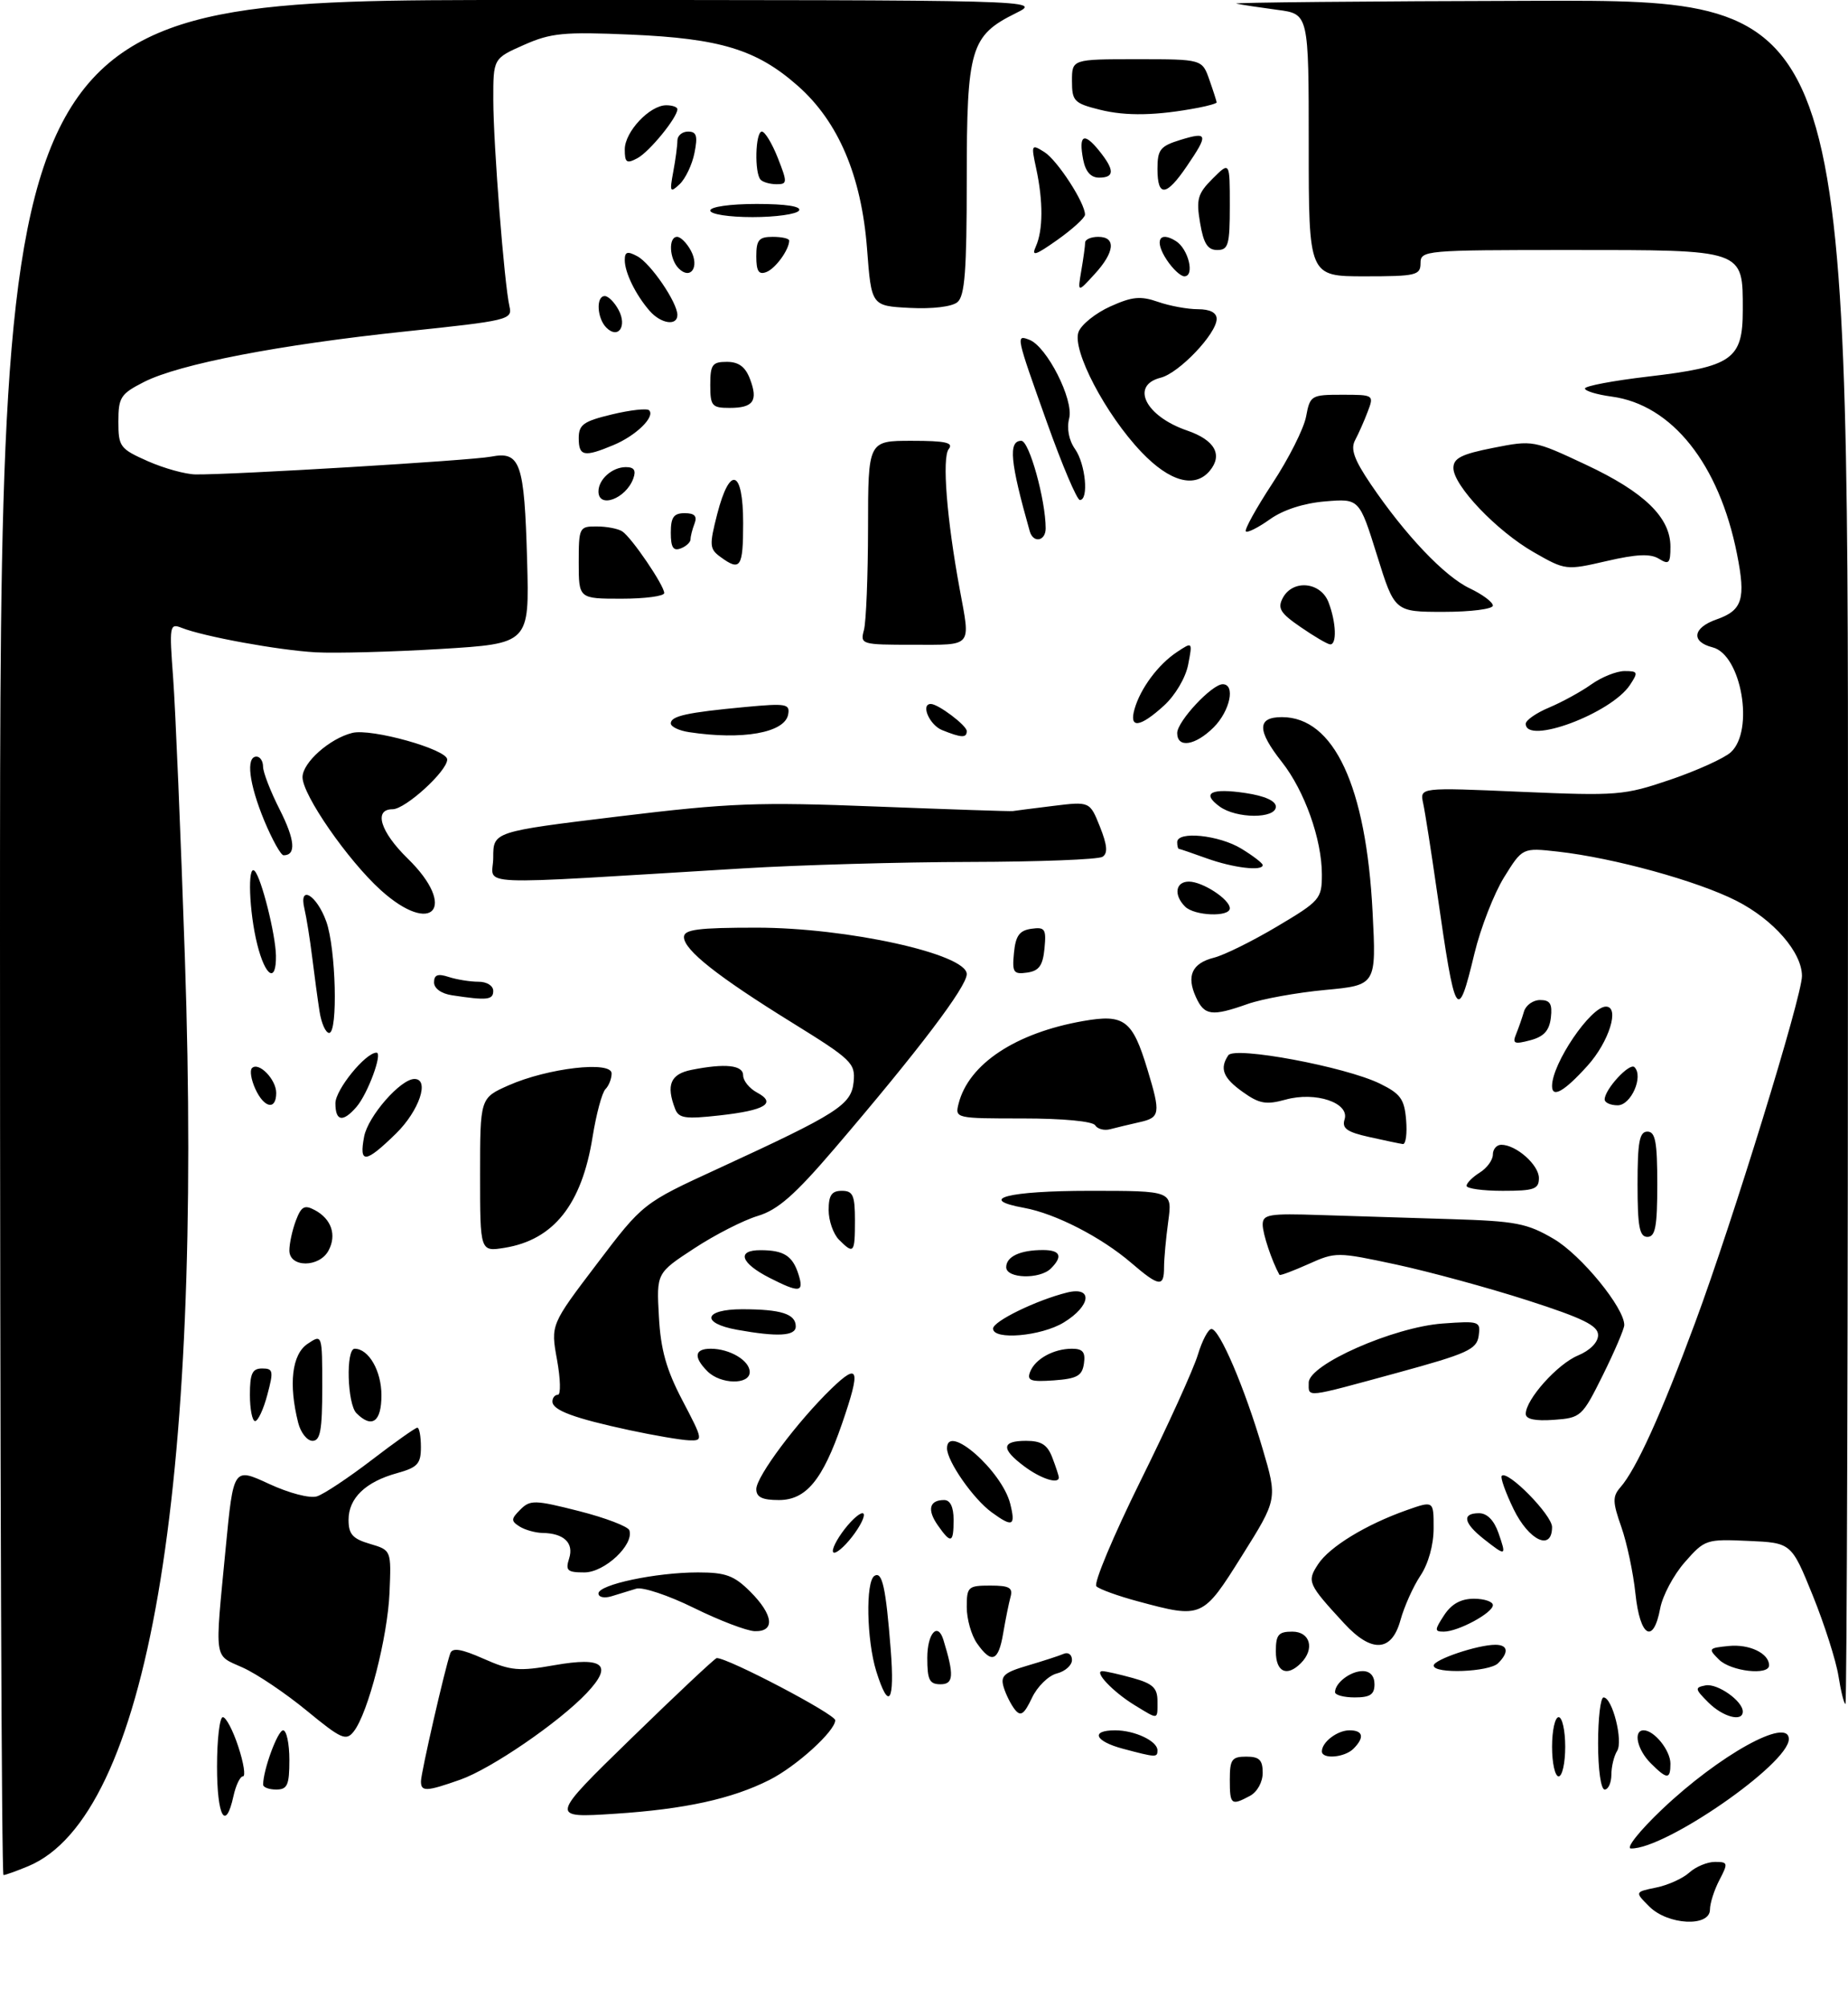 <?xml version="1.0" encoding="UTF-8" standalone="no"?>
<!DOCTYPE svg PUBLIC "-//W3C//DTD SVG 1.1//EN" "http://www.w3.org/Graphics/SVG/1.1/DTD/svg11.dtd" >
<svg xmlns="http://www.w3.org/2000/svg" xmlns:xlink="http://www.w3.org/1999/xlink" version="1.1" viewBox="0 0 281 305">
 <g >
 <path fill="currentColor"
d=" M 250.78 289.78 C 248.57 287.57 248.57 287.57 251.82 286.90 C 253.62 286.54 255.89 285.51 256.87 284.62 C 257.85 283.73 259.61 283.00 260.77 283.00 C 262.75 283.00 262.80 283.17 261.45 285.75 C 260.66 287.26 260.01 289.29 260.01 290.25 C 260.00 292.93 253.61 292.61 250.78 289.78 Z  M 0.00 142.50 C 0.00 0.00 0.00 0.00 79.25 0.00 C 158.50 0.00 158.50 0.00 154.47 2.00 C 147.57 5.41 147.00 7.34 147.00 27.28 C 147.00 41.13 146.71 45.00 145.58 45.93 C 144.75 46.62 141.78 46.98 138.33 46.80 C 132.50 46.50 132.50 46.50 131.84 37.82 C 130.99 26.73 127.48 18.47 121.28 13.02 C 115.06 7.54 109.53 5.85 95.91 5.26 C 85.71 4.82 83.76 5.01 79.66 6.83 C 75.00 8.89 75.00 8.89 75.01 15.19 C 75.02 22.02 76.68 43.19 77.47 46.59 C 77.94 48.59 77.28 48.74 61.73 50.37 C 42.50 52.39 27.23 55.33 21.87 58.07 C 18.34 59.87 18.00 60.40 18.00 64.08 C 18.00 67.90 18.24 68.22 22.48 70.10 C 24.95 71.19 28.21 72.09 29.73 72.11 C 35.31 72.18 71.59 70.00 74.66 69.41 C 79.13 68.55 79.73 70.27 80.15 85.16 C 80.50 97.82 80.50 97.82 67.00 98.64 C 59.58 99.09 51.02 99.31 48.00 99.15 C 42.35 98.83 30.98 96.76 27.60 95.42 C 25.79 94.71 25.73 95.09 26.33 103.09 C 26.67 107.71 27.48 126.80 28.11 145.50 C 30.89 226.95 22.42 276.08 4.30 283.65 C 2.52 284.39 0.82 285.00 0.53 285.00 C 0.24 285.00 0.00 220.88 0.00 142.50 Z  M 252.70 275.04 C 261.42 266.75 272.00 260.89 272.00 264.34 C 272.00 268.08 253.22 281.08 248.00 280.96 C 247.17 280.95 249.29 278.28 252.70 275.04 Z  M 33.00 268.50 C 33.00 264.38 33.40 261.00 33.88 261.00 C 34.37 261.00 35.43 263.02 36.24 265.50 C 37.06 267.98 37.37 270.00 36.94 270.00 C 36.51 270.00 35.86 271.35 35.50 273.00 C 34.30 278.46 33.00 276.12 33.00 268.50 Z  M 96.03 264.18 C 102.89 257.50 108.72 252.03 108.98 252.02 C 110.64 251.96 127.00 260.54 127.00 261.47 C 127.00 263.11 121.09 268.48 117.00 270.54 C 111.30 273.42 104.12 274.99 93.53 275.68 C 83.55 276.33 83.55 276.33 96.03 264.18 Z  M 187.00 270.50 C 187.00 267.43 187.31 267.00 189.50 267.00 C 191.49 267.00 192.00 267.50 192.00 269.46 C 192.00 270.88 191.17 272.37 190.07 272.96 C 187.21 274.49 187.00 274.33 187.00 270.50 Z  M 40.01 271.25 C 40.02 268.99 42.23 263.00 43.05 263.00 C 43.57 263.00 44.00 265.02 44.00 267.50 C 44.00 271.33 43.70 272.00 42.00 272.00 C 40.90 272.00 40.00 271.66 40.01 271.25 Z  M 64.01 270.75 C 64.01 269.47 67.68 253.48 68.47 251.29 C 68.79 250.40 70.17 250.63 73.55 252.13 C 77.67 253.95 78.88 254.06 84.30 253.10 C 91.80 251.78 93.27 253.05 89.21 257.34 C 85.01 261.78 74.70 268.84 69.99 270.50 C 64.83 272.32 64.00 272.36 64.01 270.75 Z  M 243.00 265.00 C 243.00 261.15 243.37 258.00 243.83 258.00 C 245.17 258.00 246.84 264.64 245.89 266.14 C 245.42 266.89 245.02 268.51 245.02 269.75 C 245.01 270.99 244.55 272.00 244.00 272.00 C 243.43 272.00 243.00 269.00 243.00 265.00 Z  M 236.00 265.50 C 236.00 263.02 236.45 261.00 237.00 261.00 C 237.55 261.00 238.00 263.02 238.00 265.50 C 238.00 267.98 237.55 270.00 237.00 270.00 C 236.45 270.00 236.00 267.98 236.00 265.50 Z  M 251.00 268.00 C 248.93 265.93 248.30 263.00 249.93 263.00 C 251.54 263.00 254.00 266.06 254.00 268.07 C 254.00 270.50 253.49 270.49 251.00 268.00 Z  M 170.75 265.80 C 166.46 264.66 165.76 263.00 169.57 263.00 C 172.54 263.00 176.00 264.63 176.00 266.04 C 176.00 267.15 175.79 267.14 170.75 265.80 Z  M 201.00 266.20 C 201.00 264.79 203.35 263.00 205.20 263.00 C 207.28 263.00 207.52 264.08 205.80 265.80 C 204.45 267.15 201.00 267.43 201.00 266.20 Z  M 46.65 260.02 C 43.44 257.38 39.05 254.42 36.90 253.46 C 32.46 251.45 32.64 252.75 34.32 235.27 C 35.50 223.04 35.50 223.04 40.90 225.54 C 43.97 226.96 47.11 227.78 48.19 227.44 C 49.24 227.11 52.98 224.62 56.51 221.92 C 60.04 219.21 63.17 217.00 63.46 217.00 C 63.76 217.00 64.00 218.33 64.00 219.95 C 64.00 222.50 63.50 223.04 60.38 223.91 C 55.58 225.23 53.00 227.71 53.00 231.01 C 53.00 233.19 53.62 233.89 56.25 234.66 C 59.50 235.62 59.50 235.62 59.23 242.06 C 58.94 248.85 55.98 260.36 53.80 263.16 C 52.63 264.66 51.93 264.36 46.65 260.02 Z  M 154.33 259.86 C 153.73 259.11 152.96 257.58 152.62 256.46 C 152.09 254.73 152.65 254.22 156.25 253.16 C 158.59 252.47 161.06 251.67 161.75 251.37 C 162.44 251.08 163.00 251.50 163.00 252.31 C 163.00 253.12 161.96 254.04 160.70 254.36 C 159.43 254.68 157.72 256.35 156.91 258.08 C 155.72 260.58 155.20 260.94 154.33 259.86 Z  M 172.50 259.16 C 169.22 257.15 166.24 254.00 167.63 254.01 C 168.11 254.01 170.19 254.48 172.25 255.05 C 175.28 255.89 176.00 256.56 176.00 258.55 C 176.00 261.47 176.22 261.43 172.50 259.16 Z  M 259.76 258.76 C 257.71 256.71 257.67 256.49 259.34 256.17 C 261.14 255.83 265.00 258.54 265.00 260.15 C 265.00 261.78 261.98 260.98 259.76 258.76 Z  M 279.55 254.75 C 279.18 252.41 277.42 246.90 275.64 242.50 C 272.39 234.50 272.39 234.50 265.84 234.21 C 259.44 233.92 259.21 234.00 256.19 237.44 C 254.49 239.37 252.80 242.54 252.44 244.48 C 251.40 250.01 249.37 248.80 248.68 242.24 C 248.35 239.07 247.38 234.50 246.53 232.08 C 245.20 228.31 245.18 227.46 246.37 226.09 C 248.79 223.34 252.59 214.98 257.77 201.00 C 263.45 185.69 274.00 151.46 274.00 148.35 C 274.00 144.75 269.68 139.79 264.04 136.92 C 258.10 133.90 245.41 130.40 236.88 129.44 C 231.50 128.84 231.50 128.84 228.70 133.35 C 227.17 135.83 225.14 141.03 224.20 144.92 C 221.62 155.62 221.31 155.11 218.50 135.50 C 217.63 129.45 216.69 123.42 216.40 122.09 C 215.88 119.68 215.88 119.68 231.25 120.35 C 245.94 120.98 246.95 120.90 253.98 118.51 C 258.03 117.13 262.16 115.26 263.17 114.35 C 266.80 111.06 264.79 99.49 260.40 98.39 C 257.08 97.55 257.39 95.41 261.01 94.15 C 264.95 92.77 265.49 91.07 264.12 84.20 C 261.41 70.53 254.23 61.51 245.07 60.28 C 242.83 59.98 241.00 59.43 241.00 59.05 C 241.00 58.67 245.31 57.86 250.58 57.24 C 263.42 55.74 265.00 54.64 265.00 47.13 C 265.00 37.86 265.40 38.00 238.67 38.00 C 216.67 38.00 216.00 38.06 216.00 40.00 C 216.00 41.84 215.33 42.00 207.50 42.00 C 199.00 42.00 199.00 42.00 199.00 22.06 C 199.00 2.12 199.00 2.12 194.25 1.50 C 191.64 1.15 188.82 0.73 188.00 0.55 C 187.18 0.38 207.76 0.18 233.75 0.12 C 281.00 0.00 281.00 0.00 281.00 129.50 C 281.00 200.72 280.83 259.00 280.61 259.00 C 280.40 259.00 279.92 257.09 279.55 254.75 Z  M 133.24 254.02 C 131.77 249.28 131.60 240.37 132.97 239.52 C 134.15 238.79 134.70 241.27 135.44 250.75 C 136.07 258.77 135.15 260.13 133.24 254.02 Z  M 203.00 257.20 C 203.00 255.79 205.35 254.00 207.20 254.00 C 208.33 254.00 209.00 254.74 209.00 256.00 C 209.00 257.56 208.33 258.00 206.00 258.00 C 204.35 258.00 203.00 257.64 203.00 257.20 Z  M 141.00 252.00 C 141.00 248.26 142.59 246.47 143.45 249.25 C 145.10 254.62 145.01 256.00 143.02 256.00 C 141.33 256.00 141.00 255.35 141.00 252.00 Z  M 194.00 251.00 C 194.00 248.47 194.39 248.00 196.50 248.00 C 199.24 248.00 199.95 250.65 197.80 252.80 C 195.67 254.93 194.00 254.15 194.00 251.00 Z  M 218.00 253.16 C 218.00 252.25 224.68 250.00 227.37 250.00 C 229.30 250.00 229.47 251.13 227.80 252.80 C 226.45 254.15 218.00 254.46 218.00 253.16 Z  M 261.38 252.25 C 259.70 250.58 259.77 250.49 262.88 250.18 C 266.02 249.87 269.00 251.31 269.00 253.12 C 269.00 254.71 263.18 254.04 261.38 252.25 Z  M 148.56 249.78 C 147.70 248.56 147.00 246.08 147.00 244.28 C 147.00 241.19 147.20 241.00 150.57 241.00 C 153.48 241.00 154.05 241.32 153.65 242.75 C 153.39 243.71 152.89 246.19 152.54 248.25 C 151.82 252.54 150.77 252.94 148.56 249.78 Z  M 204.39 246.75 C 198.86 240.75 198.70 240.39 200.42 237.76 C 202.16 235.10 207.71 231.72 213.91 229.53 C 218.00 228.09 218.00 228.09 217.99 232.29 C 217.99 234.83 217.19 237.69 215.98 239.50 C 214.88 241.15 213.52 244.19 212.95 246.25 C 211.62 251.10 208.57 251.28 204.39 246.75 Z  M 105.50 244.39 C 101.65 242.49 97.71 241.18 96.75 241.47 C 95.79 241.76 94.10 242.28 93.00 242.62 C 91.89 242.96 91.00 242.77 91.00 242.20 C 91.00 240.85 99.74 239.00 106.13 239.00 C 110.35 239.00 111.62 239.47 114.08 241.92 C 117.62 245.46 117.90 248.03 114.75 247.93 C 113.51 247.88 109.35 246.29 105.50 244.39 Z  M 219.59 245.50 C 220.71 243.79 222.14 243.00 224.12 243.00 C 225.70 243.00 227.00 243.44 227.00 243.97 C 227.00 245.15 221.72 248.00 219.53 248.00 C 218.11 248.00 218.12 247.75 219.59 245.50 Z  M 173.01 243.39 C 169.99 242.58 167.15 241.55 166.71 241.11 C 166.26 240.66 169.29 233.45 173.43 225.07 C 177.58 216.70 181.49 208.08 182.14 205.92 C 182.79 203.77 183.72 202.00 184.21 202.00 C 185.44 202.00 189.25 210.91 191.98 220.18 C 194.25 227.86 194.25 227.86 188.87 236.43 C 182.87 246.00 182.81 246.03 173.01 243.39 Z  M 86.54 236.88 C 87.29 234.52 85.75 233.05 82.50 233.00 C 81.40 232.98 79.83 232.54 79.00 232.02 C 77.68 231.18 77.69 230.88 79.12 229.45 C 80.62 227.95 81.31 227.97 88.05 229.68 C 92.06 230.70 95.51 232.02 95.70 232.60 C 96.43 234.79 91.94 239.00 88.86 239.00 C 86.26 239.00 85.95 238.72 86.54 236.88 Z  M 128.00 233.00 C 129.17 231.35 130.59 230.00 131.14 230.00 C 131.69 230.00 131.17 231.35 130.00 233.00 C 128.83 234.65 127.41 236.00 126.86 236.00 C 126.31 236.00 126.83 234.65 128.00 233.00 Z  M 225.63 233.93 C 222.53 231.48 222.25 230.00 224.90 230.00 C 226.12 230.00 227.18 231.08 227.85 233.00 C 229.09 236.57 229.02 236.59 225.63 233.93 Z  M 142.60 231.84 C 140.94 229.47 141.31 228.00 143.56 228.00 C 144.49 228.00 145.00 229.05 145.00 231.00 C 145.00 234.57 144.61 234.71 142.60 231.84 Z  M 230.15 229.38 C 228.92 226.84 228.11 224.56 228.35 224.32 C 229.25 223.41 236.00 230.28 236.00 232.10 C 236.00 235.82 232.49 234.18 230.15 229.38 Z  M 150.80 229.87 C 148.00 227.84 144.00 222.10 144.00 220.13 C 144.00 216.23 152.35 223.56 153.61 228.56 C 154.46 231.96 153.98 232.19 150.80 229.87 Z  M 115.00 226.34 C 115.00 224.42 121.25 216.07 126.44 211.05 C 130.60 207.03 130.91 208.05 128.04 216.38 C 125.09 224.95 122.57 228.00 118.43 228.00 C 115.90 228.00 115.00 227.56 115.00 226.34 Z  M 155.75 222.88 C 152.18 220.22 152.27 219.00 156.02 219.00 C 158.35 219.00 159.27 219.59 160.02 221.57 C 160.56 222.98 161.00 224.33 161.00 224.57 C 161.00 225.64 158.26 224.76 155.75 222.88 Z  M 45.34 216.25 C 43.86 210.37 44.39 205.87 46.75 204.27 C 49.00 202.76 49.00 202.76 49.00 210.88 C 49.00 217.38 48.71 219.00 47.52 219.00 C 46.70 219.00 45.72 217.76 45.34 216.25 Z  M 95.72 217.38 C 87.30 215.57 84.00 214.35 84.00 213.02 C 84.00 212.46 84.37 212.00 84.83 212.00 C 85.29 212.00 85.23 209.61 84.70 206.68 C 83.73 201.36 83.73 201.36 90.75 192.12 C 97.76 182.88 97.76 182.88 109.18 177.63 C 127.47 169.21 129.45 167.94 129.80 164.44 C 130.08 161.60 129.51 161.05 120.48 155.46 C 109.11 148.43 104.00 144.39 104.00 142.43 C 104.00 141.28 106.14 141.00 115.03 141.00 C 128.84 141.00 147.00 145.01 147.00 148.06 C 147.00 149.98 139.69 159.62 126.90 174.57 C 120.83 181.66 118.27 183.90 115.21 184.82 C 113.05 185.47 108.71 187.68 105.56 189.75 C 99.82 193.50 99.82 193.50 100.19 200.11 C 100.46 205.15 101.32 208.19 103.77 212.86 C 106.94 218.91 106.95 219.00 104.74 218.92 C 103.51 218.87 99.45 218.18 95.72 217.38 Z  M 38.00 212.00 C 38.00 208.77 38.36 208.00 39.86 208.00 C 41.54 208.00 41.62 208.38 40.65 212.00 C 40.07 214.20 39.23 216.00 38.79 216.00 C 38.36 216.00 38.00 214.20 38.00 212.00 Z  M 54.20 214.80 C 52.80 213.40 52.56 205.00 53.93 205.00 C 56.06 205.00 58.00 208.37 58.00 212.07 C 58.00 216.12 56.56 217.16 54.20 214.80 Z  M 232.00 214.90 C 232.00 212.71 236.82 207.32 239.94 206.03 C 241.78 205.26 243.00 204.03 243.00 202.93 C 243.00 201.49 240.74 200.37 232.25 197.64 C 226.34 195.74 217.38 193.30 212.33 192.21 C 203.32 190.28 203.10 190.27 198.94 192.14 C 196.61 193.18 194.64 193.92 194.55 193.77 C 193.39 191.68 192.00 187.52 192.00 186.14 C 192.00 184.58 192.95 184.42 200.75 184.68 C 205.56 184.84 214.50 185.12 220.60 185.30 C 230.48 185.60 232.20 185.93 236.24 188.30 C 240.43 190.75 247.03 198.83 246.98 201.42 C 246.96 202.01 245.50 205.43 243.73 209.00 C 240.58 215.34 240.40 215.51 236.25 215.81 C 233.42 216.01 232.00 215.71 232.00 214.90 Z  M 199.00 210.15 C 199.00 207.40 211.88 201.72 219.34 201.17 C 224.97 200.76 225.16 200.83 224.84 203.06 C 224.54 205.11 223.12 205.75 212.50 208.65 C 198.22 212.54 199.00 212.46 199.00 210.15 Z  M 107.57 208.43 C 105.42 206.27 105.60 205.00 108.07 205.00 C 110.97 205.00 114.00 206.80 114.00 208.54 C 114.00 210.51 109.58 210.44 107.57 208.43 Z  M 156.63 208.53 C 157.38 206.56 160.20 205.00 163.00 205.00 C 164.65 205.00 165.07 205.52 164.82 207.25 C 164.55 209.12 163.78 209.55 160.26 209.81 C 156.73 210.06 156.12 209.85 156.63 208.53 Z  M 112.08 202.12 C 106.50 201.11 107.01 199.00 112.83 199.00 C 118.77 199.00 121.00 199.71 121.00 201.61 C 121.00 203.08 118.25 203.23 112.08 202.12 Z  M 151.00 201.94 C 151.00 200.83 157.59 197.62 162.25 196.46 C 166.23 195.48 165.90 198.48 161.75 201.01 C 158.32 203.10 151.00 203.74 151.00 201.94 Z  M 117.06 194.25 C 112.59 191.98 111.94 190.00 115.67 190.02 C 119.21 190.03 120.54 190.89 121.43 193.75 C 122.28 196.46 121.57 196.54 117.06 194.25 Z  M 172.00 191.94 C 167.44 188.03 160.47 184.45 155.72 183.59 C 148.41 182.26 153.26 181.00 165.69 181.00 C 178.27 181.00 178.27 181.00 177.64 185.64 C 177.29 188.19 177.00 191.34 177.00 192.64 C 177.00 195.69 176.25 195.59 172.00 191.94 Z  M 153.00 192.61 C 153.00 190.99 155.13 190.00 158.58 190.00 C 161.24 190.00 161.65 190.95 159.80 192.80 C 158.11 194.49 153.00 194.34 153.00 192.61 Z  M 44.00 190.07 C 44.00 189.00 44.45 186.96 44.99 185.52 C 45.81 183.36 46.30 183.09 47.87 183.93 C 50.40 185.28 51.22 187.71 49.96 190.07 C 48.56 192.70 44.00 192.69 44.00 190.07 Z  M 73.00 178.57 C 73.00 166.89 73.00 166.89 77.33 164.97 C 83.30 162.33 93.00 161.21 93.00 163.16 C 93.00 163.95 92.58 165.03 92.06 165.55 C 91.54 166.07 90.66 169.35 90.10 172.84 C 88.46 183.08 84.19 188.45 76.73 189.66 C 73.00 190.26 73.00 190.26 73.00 178.57 Z  M 127.57 188.43 C 126.71 187.56 126.00 185.54 126.00 183.93 C 126.00 181.67 126.46 181.00 128.00 181.00 C 129.70 181.00 130.00 181.67 130.00 185.50 C 130.00 190.49 129.83 190.69 127.57 188.43 Z  M 249.00 180.00 C 249.00 173.56 249.29 172.00 250.50 172.00 C 251.71 172.00 252.00 173.56 252.00 180.00 C 252.00 186.44 251.71 188.00 250.50 188.00 C 249.29 188.00 249.00 186.44 249.00 180.00 Z  M 223.00 180.24 C 223.00 179.82 223.90 178.92 225.00 178.23 C 226.10 177.55 227.00 176.31 227.00 175.49 C 227.00 174.67 227.57 174.00 228.28 174.00 C 230.54 174.00 234.00 177.06 234.00 179.06 C 234.00 180.75 233.28 181.00 228.50 181.00 C 225.47 181.00 223.00 180.66 223.00 180.24 Z  M 55.37 172.75 C 55.96 169.66 60.91 164.00 63.02 164.00 C 65.38 164.00 63.74 168.84 60.21 172.30 C 55.55 176.85 54.57 176.94 55.37 172.75 Z  M 208.20 172.82 C 204.81 172.07 204.02 171.50 204.45 170.15 C 205.25 167.62 200.04 165.87 195.47 167.14 C 192.52 167.95 191.48 167.77 188.98 165.98 C 185.98 163.85 185.41 162.42 186.77 160.40 C 187.71 158.99 204.57 162.14 209.81 164.70 C 212.96 166.24 213.55 167.05 213.81 170.25 C 213.98 172.31 213.76 173.95 213.31 173.89 C 212.86 173.83 210.57 173.35 208.20 172.82 Z  M 166.53 171.04 C 166.15 170.43 161.62 170.00 155.53 170.00 C 145.30 170.00 145.19 169.98 145.76 167.75 C 147.29 161.72 154.43 156.99 164.72 155.19 C 170.97 154.10 172.20 155.03 174.48 162.57 C 176.51 169.26 176.42 169.87 173.25 170.57 C 171.74 170.91 169.75 171.39 168.83 171.63 C 167.92 171.88 166.88 171.61 166.53 171.04 Z  M 51.00 167.69 C 51.00 165.63 55.58 160.00 57.25 160.00 C 58.23 160.00 55.92 166.27 54.20 168.25 C 52.13 170.64 51.00 170.44 51.00 167.69 Z  M 102.65 168.53 C 101.26 164.91 101.95 163.26 105.12 162.62 C 110.29 161.59 113.00 161.88 113.00 163.46 C 113.00 164.27 113.95 165.44 115.11 166.06 C 118.14 167.68 116.37 168.77 109.40 169.54 C 104.20 170.12 103.20 169.98 102.65 168.53 Z  M 38.82 165.50 C 38.19 164.12 37.96 162.70 38.31 162.35 C 39.33 161.33 42.00 164.06 42.00 166.12 C 42.00 168.80 40.16 168.44 38.82 165.50 Z  M 244.00 167.11 C 244.00 165.57 247.79 161.47 248.53 162.20 C 249.94 163.61 248.01 168.00 245.98 168.00 C 244.89 168.00 244.00 167.60 244.00 167.11 Z  M 236.00 165.07 C 236.00 161.64 241.87 153.00 244.19 153.00 C 246.34 153.00 244.67 158.36 241.38 162.00 C 237.86 165.90 236.00 166.96 236.00 165.07 Z  M 230.53 157.19 C 230.91 156.26 231.45 154.71 231.73 153.75 C 232.01 152.79 233.11 152.00 234.18 152.00 C 235.71 152.00 236.06 152.58 235.82 154.68 C 235.58 156.66 234.76 157.57 232.67 158.12 C 230.26 158.76 229.94 158.62 230.53 157.19 Z  M 48.59 153.75 C 48.31 151.96 47.81 148.25 47.47 145.50 C 47.13 142.75 46.60 139.43 46.29 138.12 C 45.40 134.39 48.14 135.99 49.61 140.06 C 51.08 144.14 51.41 157.00 50.05 157.00 C 49.52 157.00 48.87 155.54 48.59 153.75 Z  M 181.85 151.56 C 180.37 148.32 181.25 146.41 184.60 145.56 C 186.13 145.18 190.44 143.05 194.19 140.82 C 200.72 136.94 201.00 136.62 201.00 132.92 C 201.00 127.58 198.37 120.20 194.91 115.81 C 191.12 111.01 191.13 109.00 194.92 109.00 C 202.84 109.00 207.73 119.51 208.71 138.62 C 209.28 149.74 209.28 149.74 201.48 150.47 C 197.19 150.87 191.90 151.83 189.72 152.60 C 184.26 154.53 183.13 154.38 181.85 151.56 Z  M 68.75 151.28 C 67.11 151.04 66.00 150.24 66.00 149.32 C 66.00 148.16 66.57 147.95 68.25 148.50 C 69.49 148.90 71.51 149.22 72.75 149.22 C 74.01 149.21 75.00 149.82 75.00 150.61 C 75.00 151.99 74.07 152.09 68.75 151.28 Z  M 39.12 143.56 C 37.87 138.60 37.61 131.27 38.72 132.38 C 39.74 133.41 41.90 142.00 41.96 145.25 C 42.02 149.49 40.36 148.50 39.12 143.56 Z  M 154.18 144.83 C 154.43 142.23 155.01 141.43 156.82 141.17 C 158.90 140.88 159.11 141.19 158.82 144.17 C 158.57 146.77 157.99 147.57 156.18 147.83 C 154.10 148.12 153.89 147.81 154.18 144.83 Z  M 57.89 135.29 C 52.88 130.75 46.00 120.83 46.00 118.13 C 46.00 115.92 50.11 112.26 53.56 111.40 C 56.44 110.67 68.00 113.90 68.00 115.44 C 68.00 117.21 61.64 123.00 59.70 123.00 C 56.77 123.00 57.82 126.42 62.00 130.50 C 69.62 137.94 65.78 142.41 57.89 135.29 Z  M 180.20 137.80 C 178.43 136.03 178.74 134.00 180.78 134.00 C 182.86 134.00 187.00 136.70 187.00 138.06 C 187.00 139.42 181.62 139.22 180.20 137.80 Z  M 75.00 130.34 C 75.00 126.41 75.00 126.41 94.01 124.10 C 111.00 122.04 115.18 121.88 133.26 122.59 C 144.39 123.02 153.72 123.34 154.00 123.28 C 154.28 123.23 157.02 122.88 160.10 122.50 C 165.71 121.81 165.71 121.81 167.25 125.65 C 168.37 128.47 168.48 129.70 167.64 130.23 C 167.01 130.64 157.95 130.99 147.50 131.01 C 137.05 131.03 121.53 131.47 113.00 131.99 C 70.35 134.56 75.00 134.76 75.00 130.34 Z  M 183.50 130.47 C 181.30 129.68 179.39 129.02 179.25 129.02 C 179.11 129.01 179.00 128.55 179.00 128.00 C 179.00 126.27 185.35 126.92 188.75 128.99 C 190.54 130.08 192.00 131.20 192.00 131.49 C 192.00 132.45 187.51 131.91 183.50 130.47 Z  M 40.18 124.73 C 37.86 119.12 37.36 115.00 39.00 115.00 C 39.55 115.00 40.00 115.69 40.00 116.53 C 40.00 117.38 41.14 120.32 42.54 123.07 C 44.86 127.66 45.06 130.00 43.12 130.00 C 42.71 130.00 41.39 127.63 40.18 124.73 Z  M 185.44 122.58 C 182.63 120.53 184.15 119.75 189.41 120.54 C 192.32 120.98 194.00 121.73 194.00 122.61 C 194.00 124.47 187.99 124.45 185.44 122.58 Z  M 179.00 111.42 C 179.00 109.65 184.27 104.00 185.92 104.00 C 187.89 104.00 187.04 108.05 184.55 110.55 C 181.76 113.33 179.00 113.77 179.00 111.42 Z  M 104.75 111.28 C 103.24 111.05 102.00 110.46 102.00 109.95 C 102.00 108.83 104.46 108.29 113.34 107.46 C 119.57 106.88 120.15 106.98 119.84 108.62 C 119.30 111.38 112.89 112.52 104.75 111.28 Z  M 143.25 110.97 C 141.33 110.20 139.95 107.00 141.54 107.00 C 142.66 107.00 147.00 110.27 147.00 111.12 C 147.00 112.19 146.20 112.16 143.25 110.97 Z  M 232.00 110.01 C 232.00 109.47 233.60 108.36 235.56 107.54 C 237.51 106.72 240.40 105.14 241.96 104.03 C 243.53 102.91 245.81 102.00 247.03 102.00 C 249.06 102.00 249.13 102.17 247.84 104.12 C 244.96 108.46 232.00 113.28 232.00 110.01 Z  M 172.52 107.75 C 173.42 104.62 176.12 100.99 178.96 99.11 C 181.34 97.53 181.34 97.53 180.67 101.01 C 180.29 103.00 178.71 105.68 176.99 107.25 C 173.30 110.61 171.64 110.79 172.52 107.75 Z  M 131.37 95.75 C 131.70 94.51 131.98 87.54 131.99 80.25 C 132.00 67.00 132.00 67.00 138.62 67.00 C 143.78 67.00 145.03 67.28 144.26 68.25 C 143.22 69.56 143.96 78.90 145.93 89.55 C 147.58 98.49 147.99 98.00 138.88 98.00 C 130.95 98.00 130.78 97.95 131.37 95.75 Z  M 197.78 95.32 C 194.67 93.19 194.22 92.46 195.06 90.88 C 196.59 88.02 200.84 88.44 202.02 91.57 C 203.18 94.61 203.30 98.02 202.25 97.94 C 201.84 97.91 199.82 96.73 197.78 95.32 Z  M 209.38 84.39 C 206.69 75.78 206.69 75.78 201.51 76.21 C 198.25 76.48 195.12 77.49 193.10 78.93 C 191.33 80.19 189.68 81.02 189.44 80.77 C 189.19 80.52 191.01 77.24 193.48 73.47 C 195.96 69.71 198.26 65.13 198.60 63.31 C 199.20 60.10 199.37 60.00 204.09 60.00 C 208.90 60.00 208.94 60.03 207.97 62.57 C 207.44 63.98 206.57 65.93 206.05 66.91 C 205.33 68.25 205.90 69.85 208.43 73.59 C 213.67 81.32 219.64 87.60 223.47 89.42 C 225.41 90.34 227.00 91.52 227.00 92.05 C 227.00 92.57 223.64 93.00 219.53 93.00 C 212.06 93.00 212.06 93.00 209.38 84.39 Z  M 88.00 85.50 C 88.00 80.16 88.08 80.00 90.75 80.02 C 92.26 80.02 94.01 80.36 94.62 80.77 C 96.04 81.69 101.00 88.99 101.00 90.14 C 101.00 90.61 98.08 91.00 94.50 91.00 C 88.00 91.00 88.00 91.00 88.00 85.50 Z  M 233.24 83.95 C 227.60 80.73 221.00 73.81 221.00 71.13 C 221.00 69.64 222.24 69.02 227.07 68.07 C 233.08 66.88 233.21 66.91 241.14 70.63 C 250.02 74.79 254.00 78.65 254.00 83.09 C 254.00 85.63 253.77 85.87 252.25 84.93 C 250.96 84.13 248.86 84.22 244.29 85.28 C 238.13 86.70 238.03 86.69 233.24 83.95 Z  M 109.56 84.66 C 107.88 83.44 107.84 82.90 109.05 78.16 C 110.98 70.66 113.00 71.35 113.00 79.50 C 113.00 86.27 112.59 86.88 109.56 84.66 Z  M 102.00 80.97 C 102.00 78.62 102.44 78.00 104.11 78.00 C 105.62 78.00 106.04 78.45 105.61 79.58 C 105.27 80.45 105.00 81.53 105.00 81.97 C 105.00 82.42 104.33 83.05 103.50 83.36 C 102.37 83.79 102.00 83.20 102.00 80.97 Z  M 156.58 80.75 C 153.59 70.19 153.29 67.00 155.30 67.00 C 156.50 67.00 159.00 76.01 159.00 80.31 C 159.00 82.26 157.11 82.61 156.58 80.75 Z  M 91.00 74.70 C 91.00 72.86 93.09 71.00 95.17 71.00 C 96.43 71.00 96.75 71.50 96.29 72.75 C 95.16 75.82 91.00 77.35 91.00 74.70 Z  M 159.20 64.22 C 154.45 50.91 154.44 50.85 156.53 51.65 C 159.18 52.67 163.28 60.74 162.58 63.56 C 162.18 65.12 162.52 66.91 163.47 68.26 C 165.07 70.54 165.58 76.00 164.20 76.00 C 163.76 76.00 161.51 70.70 159.20 64.22 Z  M 173.58 68.73 C 168.11 63.01 162.96 53.17 164.00 50.45 C 164.43 49.32 166.61 47.58 168.83 46.58 C 172.15 45.08 173.43 44.96 176.08 45.88 C 177.85 46.50 180.58 47.00 182.15 47.00 C 183.99 47.00 185.00 47.52 185.00 48.47 C 185.00 50.71 179.29 56.71 176.49 57.41 C 171.83 58.58 174.17 63.27 180.51 65.44 C 184.71 66.88 185.97 69.12 183.96 71.55 C 181.70 74.27 177.88 73.24 173.58 68.73 Z  M 88.00 66.60 C 88.00 64.54 88.72 64.03 93.05 62.99 C 95.83 62.32 98.37 62.04 98.70 62.36 C 99.67 63.33 96.72 66.22 93.28 67.65 C 88.82 69.52 88.00 69.36 88.00 66.60 Z  M 108.00 58.50 C 108.00 55.42 108.31 55.00 110.52 55.00 C 112.32 55.00 113.33 55.75 114.03 57.58 C 115.31 60.93 114.56 62.00 110.94 62.00 C 108.25 62.00 108.00 61.71 108.00 58.50 Z  M 92.20 49.80 C 90.77 48.37 90.60 45.00 91.96 45.00 C 92.50 45.00 93.44 45.95 94.06 47.11 C 95.39 49.60 94.00 51.60 92.20 49.80 Z  M 98.78 47.25 C 96.66 44.81 95.00 41.43 95.00 39.53 C 95.00 38.26 95.40 38.14 96.91 38.95 C 98.95 40.04 103.00 45.98 103.00 47.87 C 103.00 49.59 100.50 49.22 98.78 47.25 Z  M 164.42 41.12 C 164.74 39.27 165.00 37.36 165.00 36.88 C 165.00 36.39 165.90 36.00 167.00 36.00 C 169.74 36.00 169.51 38.34 166.42 41.69 C 163.85 44.50 163.85 44.50 164.42 41.12 Z  M 103.20 40.80 C 101.77 39.37 101.60 36.00 102.96 36.00 C 103.50 36.00 104.44 36.95 105.06 38.11 C 106.39 40.60 105.00 42.60 103.20 40.80 Z  M 115.00 38.97 C 115.00 36.47 115.39 36.00 117.50 36.00 C 118.88 36.00 120.00 36.25 120.00 36.57 C 120.00 37.95 117.92 40.82 116.53 41.35 C 115.37 41.80 115.00 41.22 115.00 38.97 Z  M 177.39 39.47 C 175.50 36.59 176.27 35.05 178.80 36.64 C 180.71 37.83 181.71 42.00 180.09 42.00 C 179.52 42.00 178.30 40.86 177.39 39.47 Z  M 157.51 37.45 C 158.61 34.99 158.63 30.60 157.57 25.66 C 156.77 21.96 156.82 21.87 158.80 23.11 C 160.78 24.35 165.02 30.88 164.98 32.64 C 164.97 33.11 163.08 34.83 160.80 36.45 C 157.40 38.85 156.80 39.03 157.51 37.45 Z  M 182.48 33.88 C 181.87 30.28 182.11 29.43 184.39 27.15 C 187.00 24.55 187.00 24.55 187.00 31.27 C 187.00 37.23 186.78 38.00 185.09 38.00 C 183.63 38.00 183.01 37.03 182.48 33.88 Z  M 108.00 32.00 C 108.00 31.43 111.02 31.00 115.06 31.00 C 119.51 31.00 121.89 31.37 121.50 32.00 C 121.16 32.55 117.98 33.00 114.44 33.00 C 110.81 33.00 108.00 32.56 108.00 32.00 Z  M 102.37 26.12 C 102.72 24.27 103.00 22.13 103.00 21.38 C 103.00 20.62 103.73 20.00 104.62 20.00 C 105.92 20.00 106.12 20.65 105.60 23.24 C 105.25 25.02 104.23 27.15 103.35 27.99 C 101.89 29.36 101.80 29.20 102.37 26.12 Z  M 176.00 25.67 C 176.00 22.73 176.42 22.21 179.50 21.26 C 183.68 19.98 183.78 20.40 180.46 25.27 C 177.33 29.88 176.00 30.00 176.00 25.67 Z  M 115.67 27.33 C 114.69 26.36 114.85 20.00 115.85 20.00 C 116.31 20.00 117.40 21.80 118.27 24.00 C 119.74 27.74 119.73 28.00 118.09 28.00 C 117.12 28.00 116.03 27.70 115.67 27.33 Z  M 164.70 24.25 C 163.99 20.51 164.80 20.04 167.09 22.86 C 169.50 25.84 169.51 27.00 167.12 27.00 C 165.86 27.00 165.06 26.09 164.70 24.25 Z  M 95.00 22.71 C 95.00 20.03 98.79 16.00 101.31 16.00 C 102.24 16.00 103.00 16.27 103.00 16.60 C 103.00 17.86 98.76 23.06 96.93 24.04 C 95.28 24.92 95.00 24.73 95.00 22.71 Z  M 167.25 16.68 C 163.32 15.70 163.00 15.37 163.00 12.31 C 163.00 9.00 163.00 9.00 172.90 9.00 C 182.80 9.00 182.80 9.00 183.90 12.15 C 184.51 13.88 185.00 15.42 185.00 15.57 C 185.00 15.72 183.76 16.08 182.25 16.37 C 175.89 17.58 171.25 17.68 167.25 16.68 Z "/>
</g>
</svg>